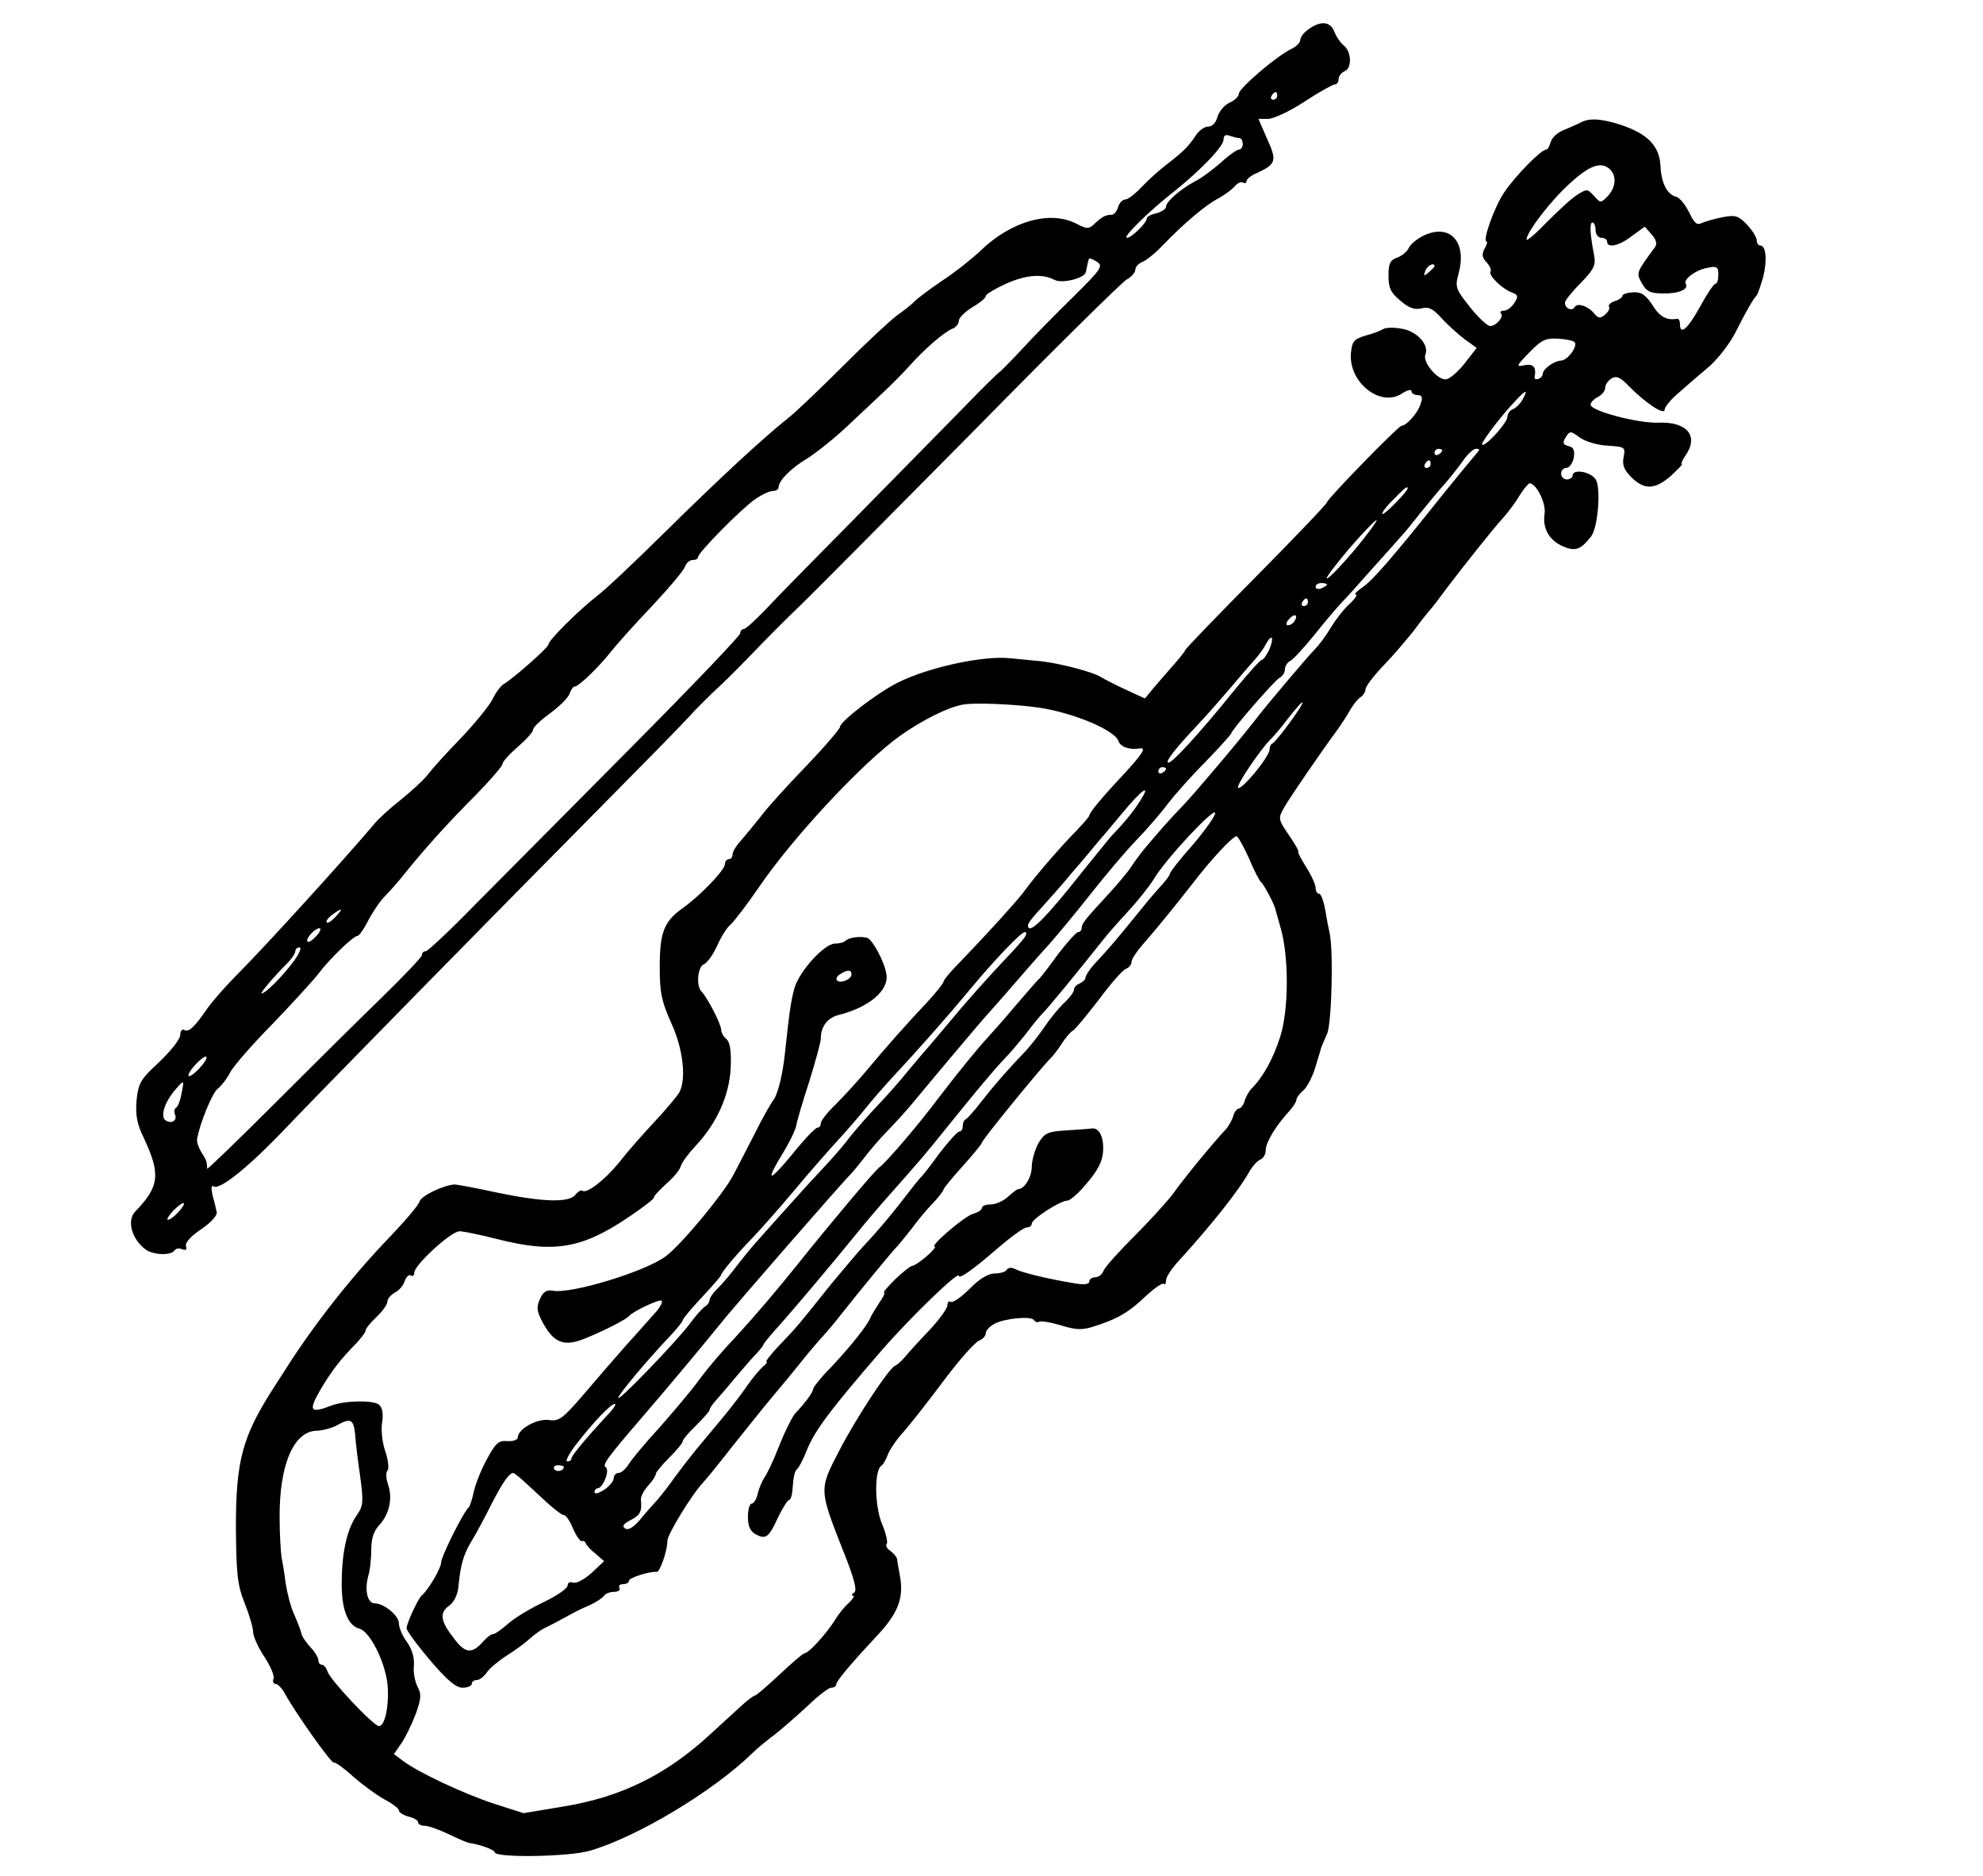 <?xml version="1.0" standalone="no"?>
<!DOCTYPE svg PUBLIC "-//W3C//DTD SVG 20010904//EN"
 "http://www.w3.org/TR/2001/REC-SVG-20010904/DTD/svg10.dtd">
<svg version="1.0" xmlns="http://www.w3.org/2000/svg"
 width="517pt" height="489pt" viewBox="0 0 517 489"
 preserveAspectRatio="xMidYMid meet">
<g transform="translate(0,489) scale(0.1,-0.1)"
fill="#000000" stroke="none">
<path d="M3412 4814 c-12 -8 -22 -21 -22 -28 0 -7 -10 -17 -22 -23 -36 -16
-138 -103 -138 -117 0 -7 -11 -18 -25 -24 -13 -6 -27 -23 -31 -37 -4 -15 -13
-25 -24 -25 -10 0 -25 -11 -33 -24 -19 -29 -35 -44 -77 -76 -18 -14 -47 -40
-63 -57 -17 -18 -36 -33 -43 -33 -7 0 -16 -9 -19 -20 -3 -11 -11 -20 -16 -20
-16 0 -24 -4 -43 -21 -17 -17 -21 -17 -50 -2 -68 35 -169 7 -249 -70 -22 -21
-67 -57 -101 -79 -34 -23 -65 -47 -71 -53 -5 -6 -26 -23 -46 -37 -19 -14 -83
-74 -142 -133 -59 -59 -122 -119 -141 -134 -68 -54 -181 -159 -320 -296 -78
-77 -159 -154 -181 -170 -46 -36 -125 -114 -125 -125 0 -8 -91 -88 -116 -103
-8 -4 -21 -22 -30 -40 -9 -18 -46 -63 -83 -102 -37 -38 -76 -81 -86 -95 -11
-14 -43 -43 -70 -65 -28 -22 -59 -50 -70 -64 -78 -92 -271 -305 -355 -390 -31
-31 -67 -72 -80 -91 -34 -49 -48 -62 -60 -55 -5 3 -10 -3 -10 -13 0 -11 -25
-42 -54 -70 -50 -46 -55 -55 -60 -101 -3 -39 1 -61 19 -98 44 -94 41 -126 -22
-191 -23 -23 -10 -72 26 -99 19 -15 67 -17 76 -3 3 5 12 7 20 3 10 -3 13 -1
10 8 -3 9 12 26 39 44 25 17 43 36 41 45 -2 8 -6 28 -11 44 -4 19 -3 27 3 23
16 -10 91 50 188 152 102 107 533 546 825 841 107 108 209 212 226 231 17 19
53 55 80 80 27 25 67 66 90 90 23 24 79 81 125 125 46 45 250 251 454 457 203
207 380 381 392 388 13 7 23 19 23 26 0 7 8 16 18 20 9 3 33 22 52 42 59 61
115 108 147 124 16 9 35 23 42 31 7 9 17 13 22 10 5 -3 9 -1 9 4 0 5 11 14 25
20 52 24 55 32 29 89 l-23 53 25 0 c14 0 57 20 95 45 38 25 74 45 79 45 6 0
10 6 10 14 0 8 7 16 15 20 20 7 19 50 -1 67 -9 7 -20 23 -25 36 -10 27 -35 30
-67 7z m-82 -174 c0 -5 -5 -10 -11 -10 -5 0 -7 5 -4 10 3 6 8 10 11 10 2 0 4
-4 4 -10z m-99 -110 c5 0 9 -7 9 -15 0 -8 -4 -15 -10 -15 -5 0 -27 -15 -47
-34 -21 -18 -51 -41 -68 -49 -40 -22 -75 -53 -75 -66 0 -6 -11 -13 -25 -17
-14 -3 -25 -9 -25 -13 0 -12 -40 -51 -52 -51 -13 0 57 69 122 120 69 55 130
118 130 136 0 11 5 14 16 10 9 -3 20 -6 25 -6z m-434 -415 c-45 -44 -106 -106
-135 -138 -29 -31 -55 -57 -56 -57 -2 0 -46 -43 -97 -96 -52 -53 -177 -180
-279 -284 -102 -103 -207 -210 -234 -239 -27 -28 -52 -51 -57 -51 -5 0 -9 -5
-9 -11 0 -6 -128 -140 -284 -297 -157 -158 -339 -342 -406 -409 -66 -68 -125
-123 -130 -123 -6 0 -10 -4 -10 -10 0 -5 -46 -53 -101 -107 -56 -54 -182 -179
-280 -277 -99 -99 -179 -176 -179 -173 0 18 -2 23 -15 43 -7 12 -13 27 -11 35
7 41 40 121 54 131 9 7 24 26 32 42 8 16 57 72 109 125 51 53 105 112 120 131
29 39 92 100 103 100 4 0 17 18 28 40 12 23 31 51 43 63 12 12 37 40 54 62 56
69 116 135 186 205 37 38 67 73 67 78 0 6 18 26 40 45 22 19 40 39 40 45 0 6
20 25 45 43 24 18 47 40 50 51 4 10 9 18 13 18 11 0 64 52 94 90 15 19 63 73
108 120 44 47 83 93 86 103 3 9 12 17 20 17 8 0 14 3 14 8 0 11 111 124 148
150 17 12 38 22 47 22 8 0 15 4 15 10 0 17 34 51 75 75 22 14 68 50 102 82 34
32 79 74 100 94 21 20 50 49 64 65 37 42 91 89 112 97 9 3 17 13 17 21 0 8 16
23 35 35 19 11 35 24 35 29 0 5 24 19 52 32 54 24 96 27 128 10 20 -10 79 5
81 21 1 5 3 14 4 19 1 6 3 12 4 15 0 3 10 0 20 -7 18 -11 14 -18 -62 -93z
m-1922 -1615 c-10 -11 -21 -18 -23 -15 -3 3 3 12 14 20 27 20 30 18 9 -5z
m-50 -50 c-10 -11 -20 -18 -23 -15 -7 6 18 35 31 35 5 0 2 -9 -8 -20z m-60
-67 c-28 -38 -73 -83 -83 -83 -5 0 30 42 71 83 9 10 17 22 17 27 0 6 5 10 11
10 6 0 -1 -17 -16 -37z m-245 -278 c-13 -14 -26 -23 -28 -20 -3 3 5 16 18 30
13 14 26 23 28 20 3 -3 -5 -16 -18 -30z m-47 -67 c-3 -18 -10 -34 -14 -36 -4
-2 -6 -9 -3 -17 7 -16 -8 -26 -24 -16 -15 9 -3 48 25 80 23 27 24 27 16 -11z
m-8 -308 c-10 -11 -22 -20 -27 -20 -5 0 2 11 14 24 28 28 39 25 13 -4z"/>
<path d="M4120 4570 c-8 -4 -28 -13 -43 -19 -16 -6 -31 -20 -34 -31 -3 -11 -8
-20 -12 -20 -13 0 -79 -67 -109 -111 -27 -40 -58 -129 -46 -129 3 0 0 -9 -6
-19 -7 -15 -6 -23 6 -35 8 -9 13 -20 10 -24 -6 -10 31 -46 57 -55 15 -6 16
-10 5 -27 -7 -11 -19 -20 -27 -20 -8 0 -11 -3 -8 -7 9 -8 -12 -33 -28 -33 -7
0 -31 22 -53 50 -37 47 -39 51 -29 88 22 82 -23 130 -91 98 -18 -9 -35 -23
-39 -32 -3 -8 -16 -20 -29 -25 -20 -7 -24 -16 -24 -48 0 -32 6 -44 31 -65 22
-19 37 -24 55 -20 19 5 30 -1 52 -25 15 -17 42 -41 60 -55 l32 -23 -32 -41
c-18 -23 -40 -41 -49 -41 -22 -1 -60 45 -53 64 11 26 -22 62 -62 68 -20 4 -42
3 -48 -1 -6 -4 -27 -12 -46 -17 -30 -9 -35 -15 -38 -46 -6 -76 77 -142 133
-105 14 9 25 12 25 6 0 -5 7 -10 16 -10 11 0 14 -6 8 -22 -6 -23 -37 -58 -50
-58 -8 0 -194 -191 -194 -199 0 -4 -83 -91 -185 -194 -102 -103 -185 -189
-185 -192 0 -2 -13 -19 -29 -37 -16 -18 -40 -46 -53 -61 l-23 -28 -50 23 c-28
13 -57 28 -65 33 -20 13 -104 35 -155 41 -22 2 -59 6 -83 8 -70 7 -213 -24
-292 -64 -52 -26 -149 -100 -150 -115 0 -5 -40 -52 -89 -103 -49 -51 -102
-109 -117 -130 -16 -20 -39 -48 -51 -62 -13 -14 -23 -30 -23 -37 0 -7 -4 -13
-10 -13 -5 0 -10 -6 -10 -13 0 -15 -65 -83 -112 -116 -47 -34 -58 -62 -58
-153 0 -66 5 -89 30 -145 31 -67 40 -146 21 -181 -5 -9 -34 -44 -65 -77 -31
-33 -73 -81 -93 -107 -37 -45 -85 -82 -95 -72 -3 2 -11 -2 -18 -11 -17 -21
-85 -19 -205 6 -55 12 -104 21 -110 21 -29 -2 -86 -29 -91 -44 -2 -9 -37 -50
-77 -92 -102 -106 -199 -230 -272 -345 -6 -9 -22 -34 -36 -56 -77 -121 -94
-185 -94 -355 1 -126 4 -152 23 -200 12 -30 22 -64 22 -75 0 -11 13 -40 29
-64 16 -24 27 -50 24 -57 -3 -8 0 -14 5 -14 6 0 17 -11 24 -24 25 -47 122
-184 128 -181 3 2 26 -14 50 -36 25 -22 62 -49 82 -60 21 -11 38 -24 38 -29 0
-5 11 -12 25 -16 14 -3 25 -10 25 -15 0 -5 8 -9 18 -9 9 0 37 -10 62 -22 25
-12 50 -23 55 -23 28 -4 65 -18 65 -24 0 -15 193 -12 248 4 123 36 320 154
422 253 14 14 41 36 60 50 19 15 57 48 85 74 27 26 55 48 62 48 7 0 13 4 13 8
0 9 36 52 107 128 55 59 70 98 59 157 -3 17 -7 37 -7 42 -1 6 -9 15 -18 22 -9
6 -13 14 -9 18 3 4 -2 27 -12 51 -20 46 -21 141 -2 153 5 3 12 16 16 27 4 12
21 38 39 58 18 20 66 81 107 136 41 55 83 102 93 105 9 4 17 12 17 19 0 7 10
18 23 25 27 14 96 21 103 9 3 -5 9 -6 13 -4 4 3 29 -1 56 -9 38 -12 56 -13 84
-4 62 19 95 38 137 79 23 21 44 36 48 33 3 -4 6 1 6 9 0 9 16 33 36 54 82 90
156 183 182 231 8 13 20 27 28 30 8 3 14 14 14 25 0 20 27 64 62 102 10 11 18
24 18 29 0 5 8 16 19 25 10 10 24 37 31 62 8 25 14 47 15 50 1 3 8 19 15 35
12 27 17 221 6 265 -2 8 -7 34 -11 58 -4 23 -11 42 -16 42 -5 0 -9 7 -9 15 0
9 -11 33 -25 55 -14 22 -23 40 -20 40 2 0 -8 19 -24 42 -29 42 -29 44 -13 73
15 26 95 143 140 204 9 13 24 35 32 50 8 14 21 30 28 34 6 4 12 13 12 20 0 7
22 36 49 64 28 29 62 70 78 90 15 21 33 43 38 49 6 6 26 32 45 58 47 62 120
154 148 185 12 13 32 39 43 58 11 18 24 33 27 33 18 -1 43 -52 39 -79 -6 -39
12 -70 49 -86 32 -13 45 -8 72 26 18 23 26 122 13 148 -12 21 -61 30 -61 11 0
-5 -7 -10 -15 -10 -8 0 -15 7 -15 15 0 8 6 15 14 15 7 0 16 12 19 26 3 20 0
28 -14 31 -14 4 -16 8 -7 23 11 17 13 17 37 -1 14 -10 47 -20 73 -21 45 -3 46
-4 41 -30 -4 -20 1 -33 20 -52 34 -34 62 -33 104 4 18 17 31 30 28 30 -3 0 1
10 9 22 36 51 5 89 -70 86 -54 -2 -178 31 -177 47 0 6 9 15 19 20 11 6 19 16
19 24 0 8 7 18 16 24 13 8 23 4 45 -19 44 -45 94 -78 94 -62 0 7 17 28 38 45
20 18 56 49 80 69 23 21 53 60 67 88 26 52 46 87 55 96 3 3 10 25 17 48 11 45
7 82 -8 82 -5 0 -9 6 -9 14 0 7 -11 25 -25 40 -22 23 -30 26 -62 20 -21 -4
-46 -11 -55 -15 -14 -7 -20 -2 -34 27 -10 20 -25 39 -34 41 -24 6 -39 36 -41
82 -3 51 -34 82 -102 105 -52 17 -84 19 -107 6z m78 -122 c17 -17 15 -46 -6
-69 -19 -19 -19 -19 -36 0 -17 19 -19 19 -44 3 -15 -9 -50 -42 -79 -71 -29
-30 -53 -51 -53 -45 1 20 63 101 113 146 52 48 83 58 105 36z m-38 -158 c0
-11 7 -20 15 -20 8 0 15 -4 15 -10 0 -18 32 -11 65 15 l33 24 18 -20 c12 -14
15 -24 9 -33 -49 -67 -50 -67 -34 -95 12 -21 22 -26 55 -26 40 -1 68 11 59 25
-7 12 27 37 58 42 23 5 27 2 27 -18 0 -13 -3 -24 -8 -24 -4 0 -22 -27 -40 -60
-32 -58 -52 -75 -52 -45 0 8 -3 14 -7 14 -28 -5 -46 5 -65 36 -18 27 -29 34
-50 33 -16 -1 -28 -5 -28 -9 0 -4 -9 -11 -20 -14 -11 -4 -18 -10 -15 -15 3 -4
-2 -13 -10 -20 -13 -11 -18 -10 -28 2 -16 20 -45 30 -52 17 -7 -11 -25 -3 -25
12 0 5 18 28 41 51 35 36 40 47 35 73 -11 57 -12 85 -4 85 4 0 8 -9 8 -20z
m-420 -94 c0 -2 -7 -9 -15 -16 -13 -11 -14 -10 -9 4 5 14 24 23 24 12z m365
-198 c10 -9 -18 -48 -35 -48 -18 -1 -47 -21 -48 -35 0 -5 -5 -11 -12 -13 -6
-2 -10 0 -9 5 5 26 -3 35 -26 31 -23 -5 -23 -3 12 33 32 33 43 38 75 36 20 -1
40 -5 43 -9z m-135 -149 c-6 -11 -18 -23 -26 -26 -8 -3 -14 -12 -14 -20 0 -14
-52 -73 -65 -73 -8 0 33 56 74 102 39 43 47 47 31 17z m-210 -133 c0 -3 -4 -8
-10 -11 -5 -3 -10 -1 -10 4 0 6 5 11 10 11 6 0 10 -2 10 -4z m88 -10 c-7 -8
-44 -53 -83 -101 -137 -172 -188 -230 -214 -247 -14 -10 -22 -18 -16 -18 5 0
-2 -11 -16 -24 -15 -13 -37 -42 -50 -63 -12 -21 -32 -47 -43 -58 -17 -17 -115
-133 -144 -170 -46 -60 -156 -190 -193 -230 -44 -46 -58 -62 -107 -120 -9 -11
-24 -31 -33 -45 -9 -14 -36 -46 -60 -72 -61 -66 -69 -76 -69 -88 0 -5 -4 -10
-9 -10 -5 0 -28 -26 -52 -57 -23 -32 -45 -60 -48 -63 -4 -3 -31 -34 -61 -69
-30 -36 -64 -74 -75 -86 -25 -27 -72 -84 -127 -156 -56 -75 -140 -172 -155
-182 -11 -7 -126 -144 -211 -250 -54 -68 -114 -138 -168 -197 -29 -30 -70 -78
-91 -107 -21 -29 -68 -84 -103 -124 -36 -39 -72 -82 -80 -95 -8 -13 -20 -24
-27 -24 -7 0 -13 -6 -13 -14 0 -7 -11 -21 -25 -30 -14 -9 -25 -12 -25 -6 0 5
4 10 8 10 14 0 33 48 21 55 -9 6 3 23 95 130 63 73 155 183 201 240 37 47 331
384 344 395 3 3 18 21 33 40 14 19 43 53 65 75 21 22 52 56 68 76 53 64 179
214 190 225 5 6 35 39 65 74 30 35 73 84 96 109 22 25 71 84 108 131 37 47 90
110 119 140 29 30 66 73 82 95 17 22 60 71 98 109 37 38 67 72 67 74 0 8 112
137 126 145 8 4 14 14 14 22 0 8 6 18 14 22 8 4 36 35 63 68 26 33 57 69 68
81 11 11 49 53 85 94 36 40 70 78 75 84 6 6 28 33 50 61 22 27 50 61 63 75 12
14 33 40 45 57 12 18 28 33 35 33 11 0 11 -2 0 -14z m-118 -26 c0 -5 -5 -10
-11 -10 -5 0 -7 5 -4 10 3 6 8 10 11 10 2 0 4 -4 4 -10z m-60 -63 c0 -8 -58
-67 -65 -67 -5 0 6 16 25 35 32 33 40 39 40 32z m-137 -159 c-33 -39 -66 -74
-73 -76 -7 -3 18 31 56 76 38 44 71 78 73 76 2 -2 -23 -36 -56 -76z m-73 -92
c0 -2 -7 -6 -15 -10 -8 -3 -15 -1 -15 4 0 6 7 10 15 10 8 0 15 -2 15 -4z m-50
-46 c0 -5 -5 -10 -11 -10 -5 0 -7 5 -4 10 3 6 8 10 11 10 2 0 4 -4 4 -10z
m-35 -49 c-3 -6 -11 -11 -17 -11 -6 0 -6 6 2 15 14 17 26 13 15 -4z m-66 -75
c-7 -14 -15 -26 -19 -26 -4 0 -39 -39 -78 -87 -89 -110 -161 -188 -167 -181
-5 5 17 34 80 101 22 23 60 67 85 96 25 30 53 62 62 72 9 10 22 27 28 39 16
30 23 19 9 -14z m-599 -151 c91 -14 197 -59 206 -87 5 -15 29 -24 57 -19 16 2
4 -16 -41 -65 -61 -65 -92 -103 -92 -110 0 -3 -15 -20 -32 -38 -36 -36 -108
-118 -141 -164 -23 -29 -89 -102 -164 -180 -24 -24 -43 -47 -43 -51 0 -4 -19
-28 -42 -53 -56 -59 -113 -124 -163 -184 -22 -26 -57 -64 -77 -84 -21 -20 -38
-42 -38 -48 0 -7 -4 -12 -9 -12 -5 0 -33 -29 -62 -65 -29 -36 -55 -63 -57 -60
-3 3 10 28 28 57 18 29 34 62 36 74 2 12 17 63 34 115 16 52 30 102 30 112 0
31 18 54 47 61 79 20 131 64 124 106 -5 33 -36 90 -50 95 -19 5 -48 1 -57 -8
-4 -4 -16 -7 -27 -7 -28 0 -94 -73 -106 -117 -9 -33 -13 -61 -25 -173 -6 -55
-19 -106 -31 -120 -6 -8 -28 -46 -47 -85 -20 -38 -45 -88 -57 -110 -27 -50
-133 -178 -175 -210 -53 -40 -247 -99 -295 -90 -16 3 -25 -3 -33 -21 -10 -22
-9 -32 7 -62 30 -55 57 -64 114 -40 51 21 103 48 111 57 11 13 80 45 85 40 3
-3 -3 -15 -12 -26 -10 -11 -43 -49 -75 -84 -31 -35 -84 -96 -117 -135 -54 -63
-64 -70 -90 -66 -31 4 -80 -23 -81 -45 0 -7 -12 -11 -27 -10 -23 2 -31 -5 -54
-48 -15 -27 -30 -66 -34 -85 -4 -19 -10 -37 -13 -40 -13 -10 -72 -128 -72
-144 0 -14 -33 -71 -51 -86 -9 -8 -39 -72 -39 -85 0 -6 27 -43 61 -83 44 -52
68 -72 85 -72 13 0 24 5 24 10 0 6 6 10 13 10 7 0 19 9 27 21 8 11 31 30 50
42 19 12 46 31 59 43 13 12 35 28 50 34 14 7 37 19 51 27 14 8 39 21 57 28 17
8 34 19 38 25 3 5 15 10 26 10 11 0 17 5 14 10 -3 6 1 10 9 10 9 0 16 4 16 9
0 8 55 25 72 23 8 -2 28 55 28 81 0 17 65 123 94 153 6 6 40 48 76 94 36 45
83 104 105 130 22 26 56 67 75 91 19 24 44 53 55 65 11 12 34 39 50 60 46 58
132 163 147 178 7 8 24 29 38 47 14 19 37 47 53 63 15 16 27 32 27 35 0 3 23
31 50 61 27 30 50 58 50 61 0 7 149 189 176 217 9 8 23 27 32 41 9 14 22 30
29 34 7 4 37 41 68 81 30 41 62 77 70 80 8 3 15 11 15 18 0 7 13 27 28 44 42
48 87 104 134 164 46 60 102 120 112 120 3 0 18 -26 32 -57 13 -32 28 -60 32
-63 6 -4 33 -54 37 -70 1 -3 7 -25 14 -50 22 -76 21 -216 -2 -285 -18 -56 -44
-103 -74 -133 -6 -6 -15 -21 -18 -32 -3 -11 -10 -20 -15 -20 -5 0 -12 -9 -15
-20 -3 -11 -12 -26 -18 -33 -34 -36 -116 -136 -137 -167 -14 -19 -59 -69 -100
-110 -42 -42 -79 -83 -83 -93 -3 -9 -13 -17 -22 -17 -8 0 -15 -5 -15 -11 0 -7
-13 -9 -37 -5 -72 12 -138 28 -155 37 -10 5 -19 5 -23 -1 -3 -6 -18 -10 -32
-10 -16 0 -40 -14 -65 -40 -22 -22 -44 -37 -49 -34 -5 3 -9 -1 -9 -9 0 -8 -21
-37 -47 -65 -27 -28 -55 -59 -64 -70 -9 -11 -21 -21 -26 -23 -16 -7 -100 -134
-145 -221 -53 -102 -53 -100 11 -263 29 -72 36 -102 28 -107 -7 -4 -8 -8 -3
-8 5 0 0 -8 -10 -18 -11 -9 -28 -30 -38 -47 -23 -36 -68 -85 -78 -85 -4 0 -33
-25 -65 -55 -32 -30 -61 -55 -64 -55 -3 0 -20 -12 -36 -27 -17 -16 -54 -49
-82 -75 -114 -105 -230 -162 -378 -187 l-108 -18 -75 24 c-80 26 -199 82 -239
112 l-24 18 20 29 c11 16 27 50 37 76 14 39 15 51 5 70 -7 13 -12 38 -10 55 2
21 -5 44 -18 62 -12 16 -21 38 -21 49 0 20 -39 52 -63 52 -19 0 -27 34 -17 71
5 16 8 48 8 70 0 27 6 47 20 62 27 29 36 70 24 106 -6 16 -6 33 -2 37 5 5 2
27 -5 49 -8 22 -12 56 -9 75 4 25 1 40 -8 48 -15 12 -88 11 -123 -2 -57 -22
-62 -15 -29 42 28 47 52 79 94 121 13 15 24 29 23 32 -1 3 11 19 27 34 17 16
30 34 30 42 0 7 9 17 19 23 11 5 23 19 26 30 4 11 11 18 16 15 5 -4 9 0 9 7 0
20 96 108 118 108 10 0 54 -9 97 -20 149 -38 222 -26 347 59 37 25 65 47 63
49 -2 2 12 17 30 34 19 16 37 37 40 48 3 10 20 33 38 52 56 60 88 131 92 203
2 46 -2 68 -11 76 -8 6 -14 18 -14 25 0 14 -35 82 -51 99 -15 15 -10 65 6 71
9 4 24 25 35 49 10 23 26 48 35 55 9 8 43 52 75 99 89 130 270 324 367 393 58
41 124 74 163 81 30 6 138 1 200 -8z m654 -37 c-21 -29 -42 -54 -46 -56 -5 -2
-8 -9 -8 -16 0 -18 -72 -106 -82 -100 -7 5 62 106 87 129 6 6 26 29 44 53 47
60 50 52 5 -10z m-324 -122 c0 -3 -4 -8 -10 -11 -5 -3 -10 -1 -10 4 0 6 5 11
10 11 6 0 10 -2 10 -4z m-67 -83 c-17 -27 -39 -55 -74 -91 -8 -9 -42 -51 -75
-92 -101 -128 -144 -170 -144 -142 0 5 15 24 33 43 17 19 55 61 82 94 28 32
57 67 65 77 8 9 38 44 65 77 52 63 78 81 48 34z m138 -114 c-34 -38 -61 -73
-61 -77 0 -4 -12 -20 -28 -37 -15 -16 -47 -55 -71 -85 -44 -54 -61 -74 -101
-117 -11 -13 -20 -27 -20 -32 0 -5 -7 -11 -15 -15 -8 -3 -15 -10 -15 -16 0 -6
-11 -21 -25 -34 -14 -13 -37 -41 -51 -62 -15 -22 -37 -50 -50 -64 -49 -51 -80
-87 -114 -130 -19 -25 -38 -46 -42 -48 -5 -2 -8 -10 -8 -18 0 -8 -4 -14 -9
-14 -5 0 -28 -26 -52 -57 -23 -32 -45 -60 -49 -63 -3 -3 -21 -25 -40 -50 -43
-56 -78 -96 -110 -130 -13 -14 -51 -59 -85 -100 -87 -109 -86 -108 -132 -156
-23 -24 -38 -44 -35 -44 4 0 0 -6 -9 -13 -8 -7 -26 -28 -40 -48 -13 -20 -42
-57 -64 -84 -22 -26 -53 -64 -70 -84 -16 -20 -41 -52 -55 -71 -13 -19 -34 -46
-46 -60 -13 -14 -34 -38 -47 -54 -16 -18 -29 -26 -37 -21 -9 6 -5 12 14 22 25
13 30 22 27 53 -1 9 8 25 19 37 11 12 20 26 20 31 0 4 16 23 35 42 19 19 35
38 35 43 0 4 16 23 35 41 19 19 35 37 35 40 0 4 6 13 13 21 6 7 30 34 52 61
22 26 48 56 58 66 9 10 17 20 17 22 0 2 15 21 34 42 46 51 150 175 206 244 24
30 65 78 90 106 79 89 95 108 144 169 82 102 130 159 156 186 14 14 38 43 55
64 16 22 36 46 45 55 13 13 88 104 157 191 10 13 39 46 64 73 26 28 56 66 67
84 30 51 156 186 160 173 2 -6 -24 -43 -57 -82z m-442 -246 c-8 -10 -27 -32
-44 -49 -50 -53 -108 -118 -150 -169 -22 -26 -47 -56 -55 -65 -8 -9 -31 -36
-51 -60 -20 -25 -56 -66 -80 -91 -24 -25 -57 -63 -74 -84 -16 -22 -46 -56 -65
-76 -19 -20 -62 -67 -95 -104 -33 -37 -71 -79 -84 -94 -13 -14 -35 -42 -50
-61 -14 -19 -36 -45 -48 -57 -13 -12 -23 -27 -23 -32 0 -6 -6 -14 -13 -18 -6
-4 -25 -25 -40 -46 -36 -47 -189 -206 -185 -191 3 12 78 101 136 162 17 18 32
37 32 40 0 4 23 31 50 60 28 30 50 55 50 58 0 6 40 54 82 97 20 21 70 77 110
125 40 48 92 107 115 132 23 25 54 61 70 81 15 19 49 58 74 85 59 63 143 158
194 220 70 84 137 154 147 154 6 0 4 -8 -3 -17z m-449 -93 c0 -13 -28 -25 -38
-16 -3 4 0 11 8 16 20 13 30 12 30 0z m-639 -1152 c-56 -61 -91 -103 -91 -110
0 -5 -5 -8 -11 -8 -6 0 4 19 22 43 45 58 91 107 102 107 5 0 -5 -15 -22 -32z
m-655 -48 c1 -19 7 -68 13 -109 9 -66 8 -77 -8 -100 -25 -35 -39 -93 -40 -170
-2 -74 15 -119 46 -127 29 -8 71 -94 74 -154 3 -51 -8 -100 -23 -100 -14 0
-126 119 -134 142 -3 10 -10 18 -15 18 -5 0 -9 5 -9 12 0 6 -9 22 -21 34 -11
12 -22 28 -23 35 -2 8 -10 30 -19 50 -9 19 -18 55 -22 80 -3 24 -8 55 -11 69
-2 14 -5 60 -5 103 -1 139 37 227 98 227 15 1 39 7 53 15 34 19 42 15 46 -25z
m544 -84 c0 -11 -19 -15 -25 -6 -3 5 1 10 9 10 9 0 16 -2 16 -4z m-115 -28 c8
-7 35 -32 60 -55 25 -24 50 -43 55 -43 6 0 16 -16 24 -35 8 -19 19 -34 23 -33
4 2 9 -1 10 -5 1 -4 12 -17 25 -27 l23 -20 -33 -31 c-19 -17 -40 -28 -48 -25
-8 3 -14 0 -14 -7 0 -8 -28 -27 -61 -43 -34 -16 -76 -41 -93 -56 -17 -15 -35
-28 -40 -28 -5 0 -16 -8 -25 -18 -30 -35 -48 -33 -77 6 -36 46 -39 67 -13 86
12 8 22 28 24 48 6 61 13 83 33 118 12 19 36 64 54 100 29 56 45 79 56 80 2 0
9 -6 17 -12z"/>
<path d="M2780 1943 c-49 -3 -57 -7 -73 -34 -9 -17 -17 -44 -17 -61 0 -26 -19
-58 -35 -58 -3 0 -15 -9 -27 -20 -12 -11 -32 -20 -45 -20 -13 0 -23 -4 -23 -9
0 -5 -10 -12 -22 -15 -23 -6 -116 -86 -101 -86 4 0 -5 -11 -21 -25 -16 -14
-33 -25 -37 -25 -5 0 -25 -16 -45 -35 -19 -19 -33 -35 -29 -35 3 0 -2 -12 -13
-27 -10 -16 -21 -33 -23 -39 -7 -18 -51 -74 -101 -127 -27 -27 -48 -54 -48
-58 0 -8 -20 -36 -47 -64 -7 -8 -26 -45 -41 -83 -15 -39 -33 -76 -39 -84 -5
-7 -13 -25 -17 -40 -3 -16 -11 -28 -16 -28 -6 0 -10 -16 -10 -35 0 -24 6 -37
20 -45 27 -14 34 -9 59 45 12 25 25 45 29 45 4 0 8 16 9 36 1 20 5 39 10 43 5
3 17 26 26 49 21 53 63 108 196 262 74 85 201 208 201 194 0 -10 38 17 99 70
36 31 70 56 78 56 7 0 13 4 13 10 0 12 74 60 93 60 7 0 31 21 52 47 29 34 40
58 41 83 2 37 -11 61 -30 58 -6 -1 -36 -3 -66 -5z"/>
</g>
</svg>
